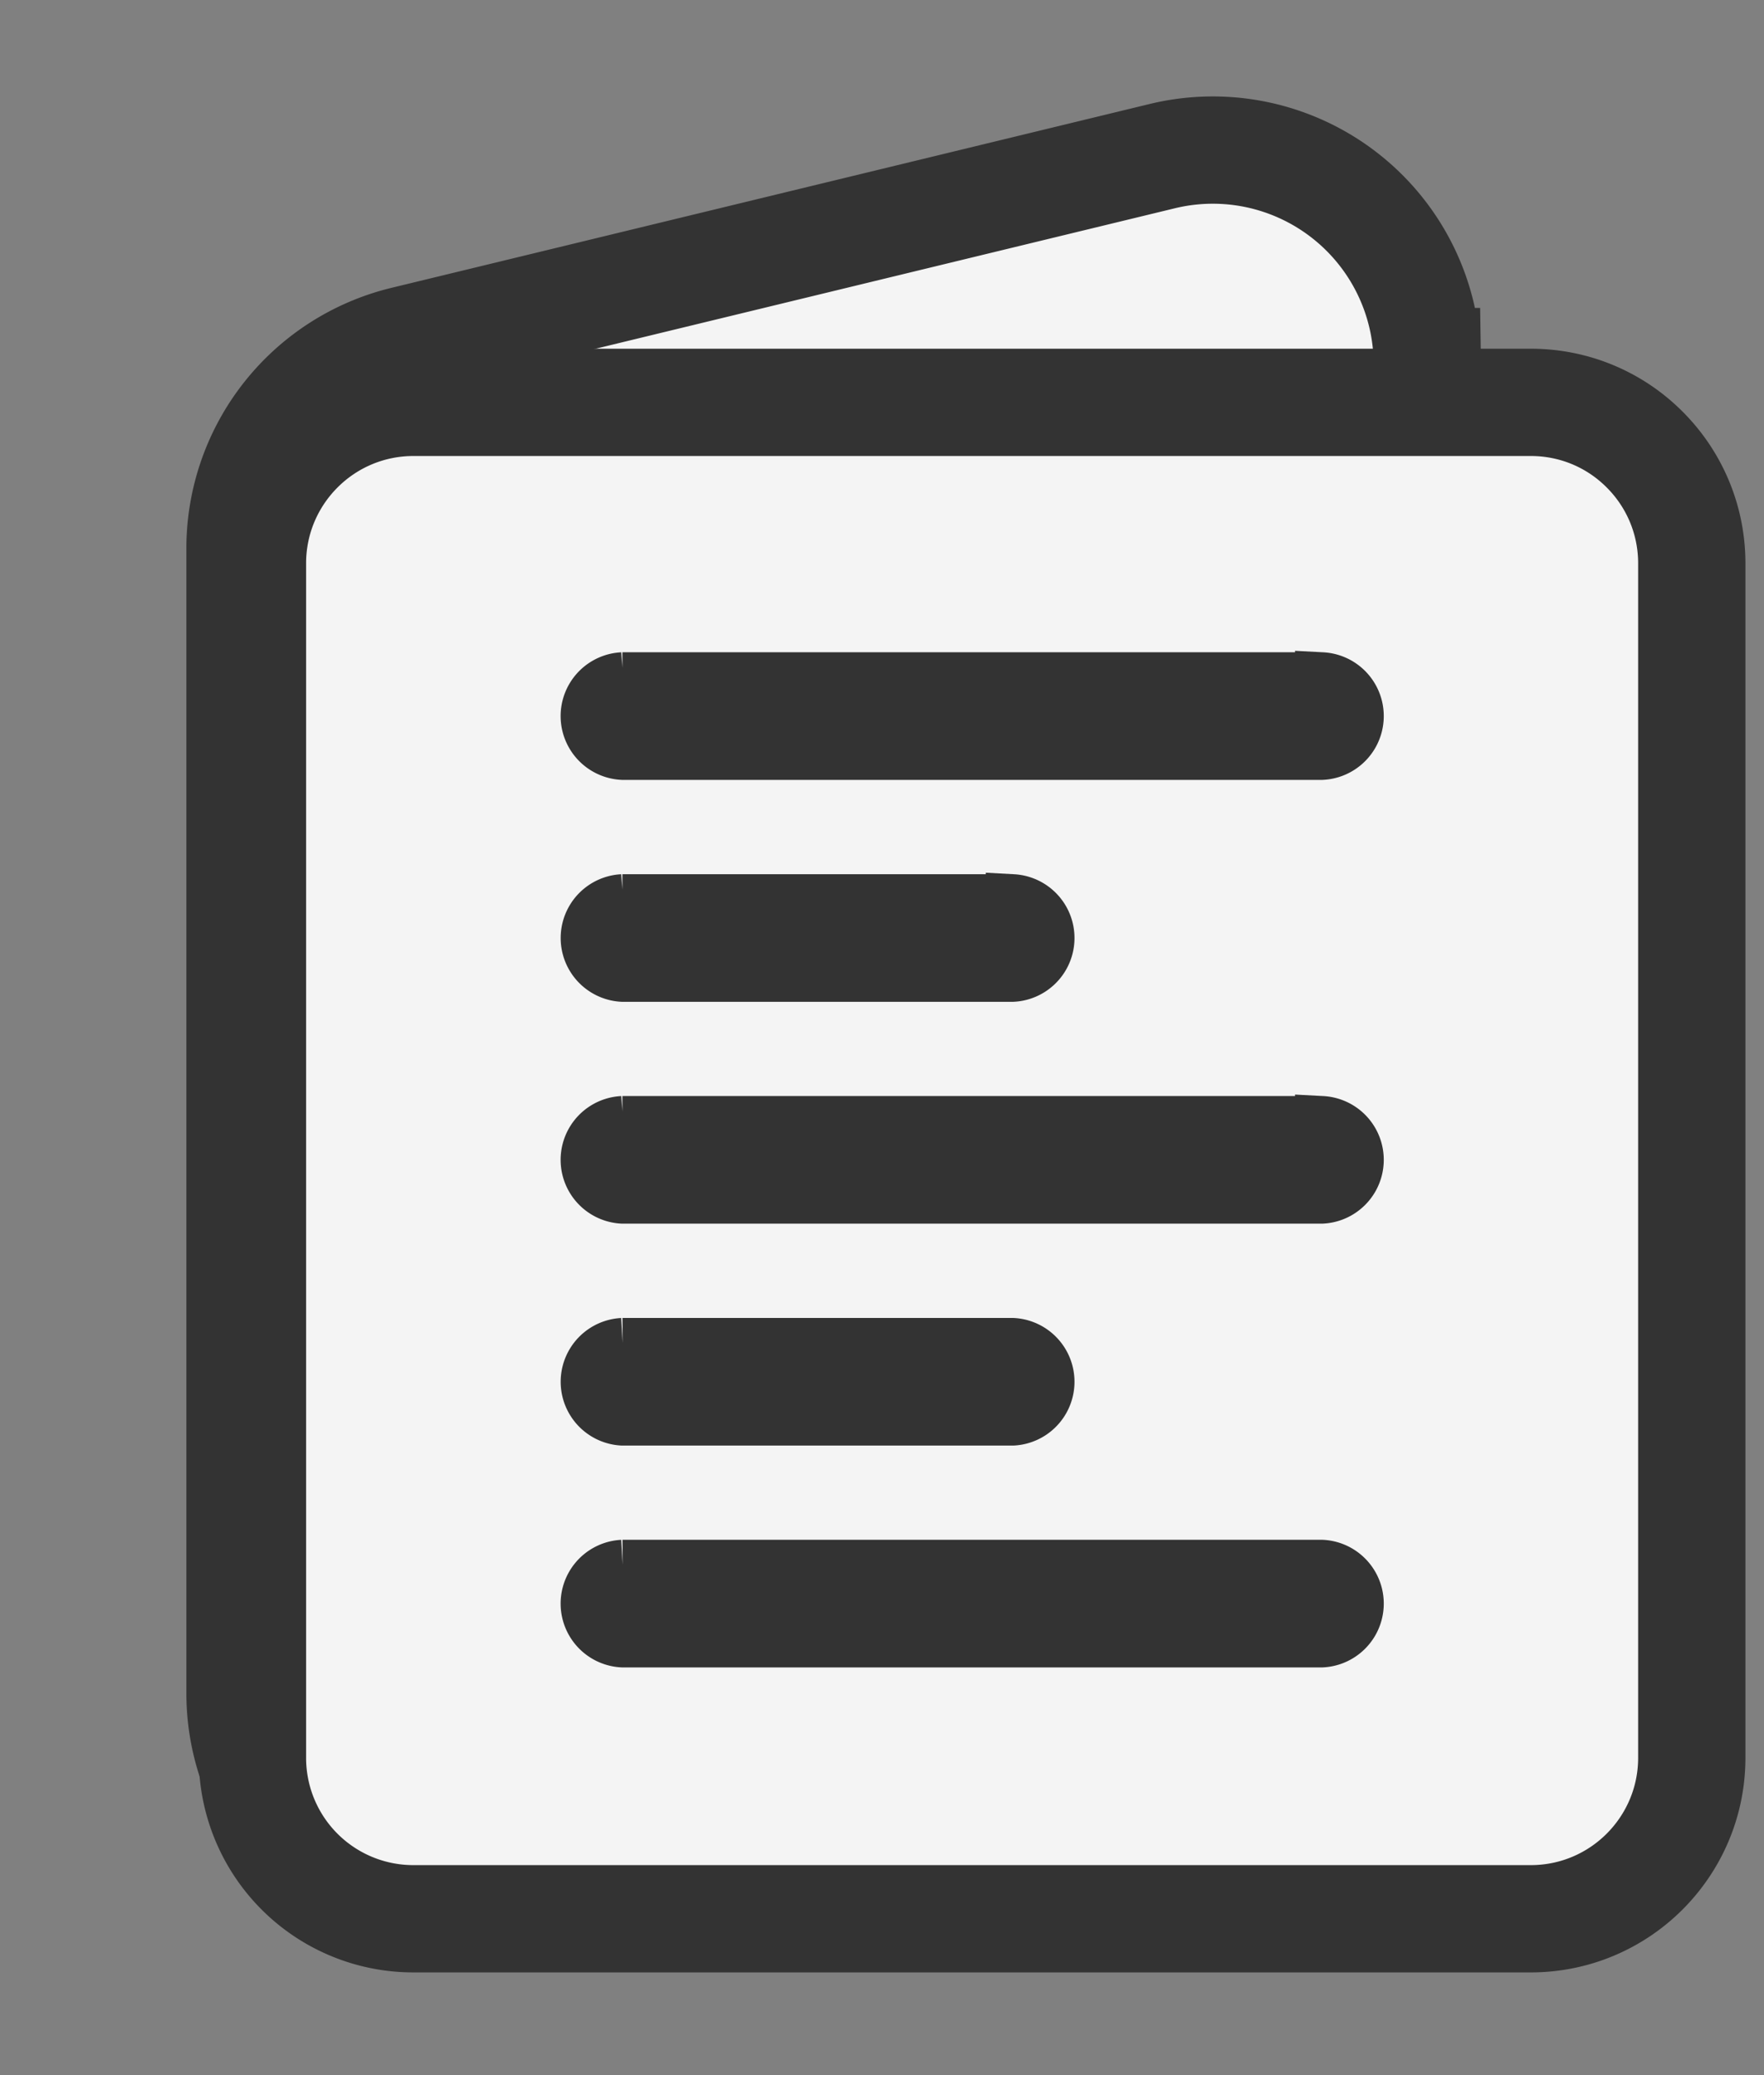 <svg xmlns="http://www.w3.org/2000/svg" width="17" height="20"><rect width="100%" height="100%" fill="#808080" stroke="none"/><g stroke="#333" fill="none" fill-rule="evenodd"><path fill="#F4F4F4" stroke-width="1.034" d="M4.38 18.385h7.496a2.068 2.068 0 002.068-2.069v-.03l-.189-12.801a2.067 2.067 0 00-2.555-1.98L3.893 3.277a2.068 2.068 0 00-1.58 2.01v11.03c0 1.142.925 2.068 2.068 2.068z"/><path fill="#F4F4F4" stroke-width="1.034" d="M14.752 3.878c.429 0 .817.173 1.097.454.281.28.455.669.455 1.097h0v11.513c0 .428-.174.816-.455 1.097-.28.28-.668.454-1.097.454h0H3.985a1.55 1.55 0 01-1.552-1.551h0V5.429c0-.428.174-.816.455-1.097.28-.28.668-.454 1.097-.454h0z"/><path d="M5.999 15.099h6.74a.357.357 0 010 .713h-6.74A.357.357 0 016 15.099zm0-2.138h3.76a.357.357 0 01-.001.713H6a.357.357 0 010-.713zm0-2.139h6.74a.357.357 0 010 .713h-6.74A.357.357 0 016 10.822zm0-2.138h3.76a.357.357 0 01-.001.713H6a.357.357 0 010-.713zm0-2.139h6.74a.357.357 0 010 .713h-6.74A.357.357 0 016 6.545z" fill="#333" stroke-width=".517"/></g></svg>